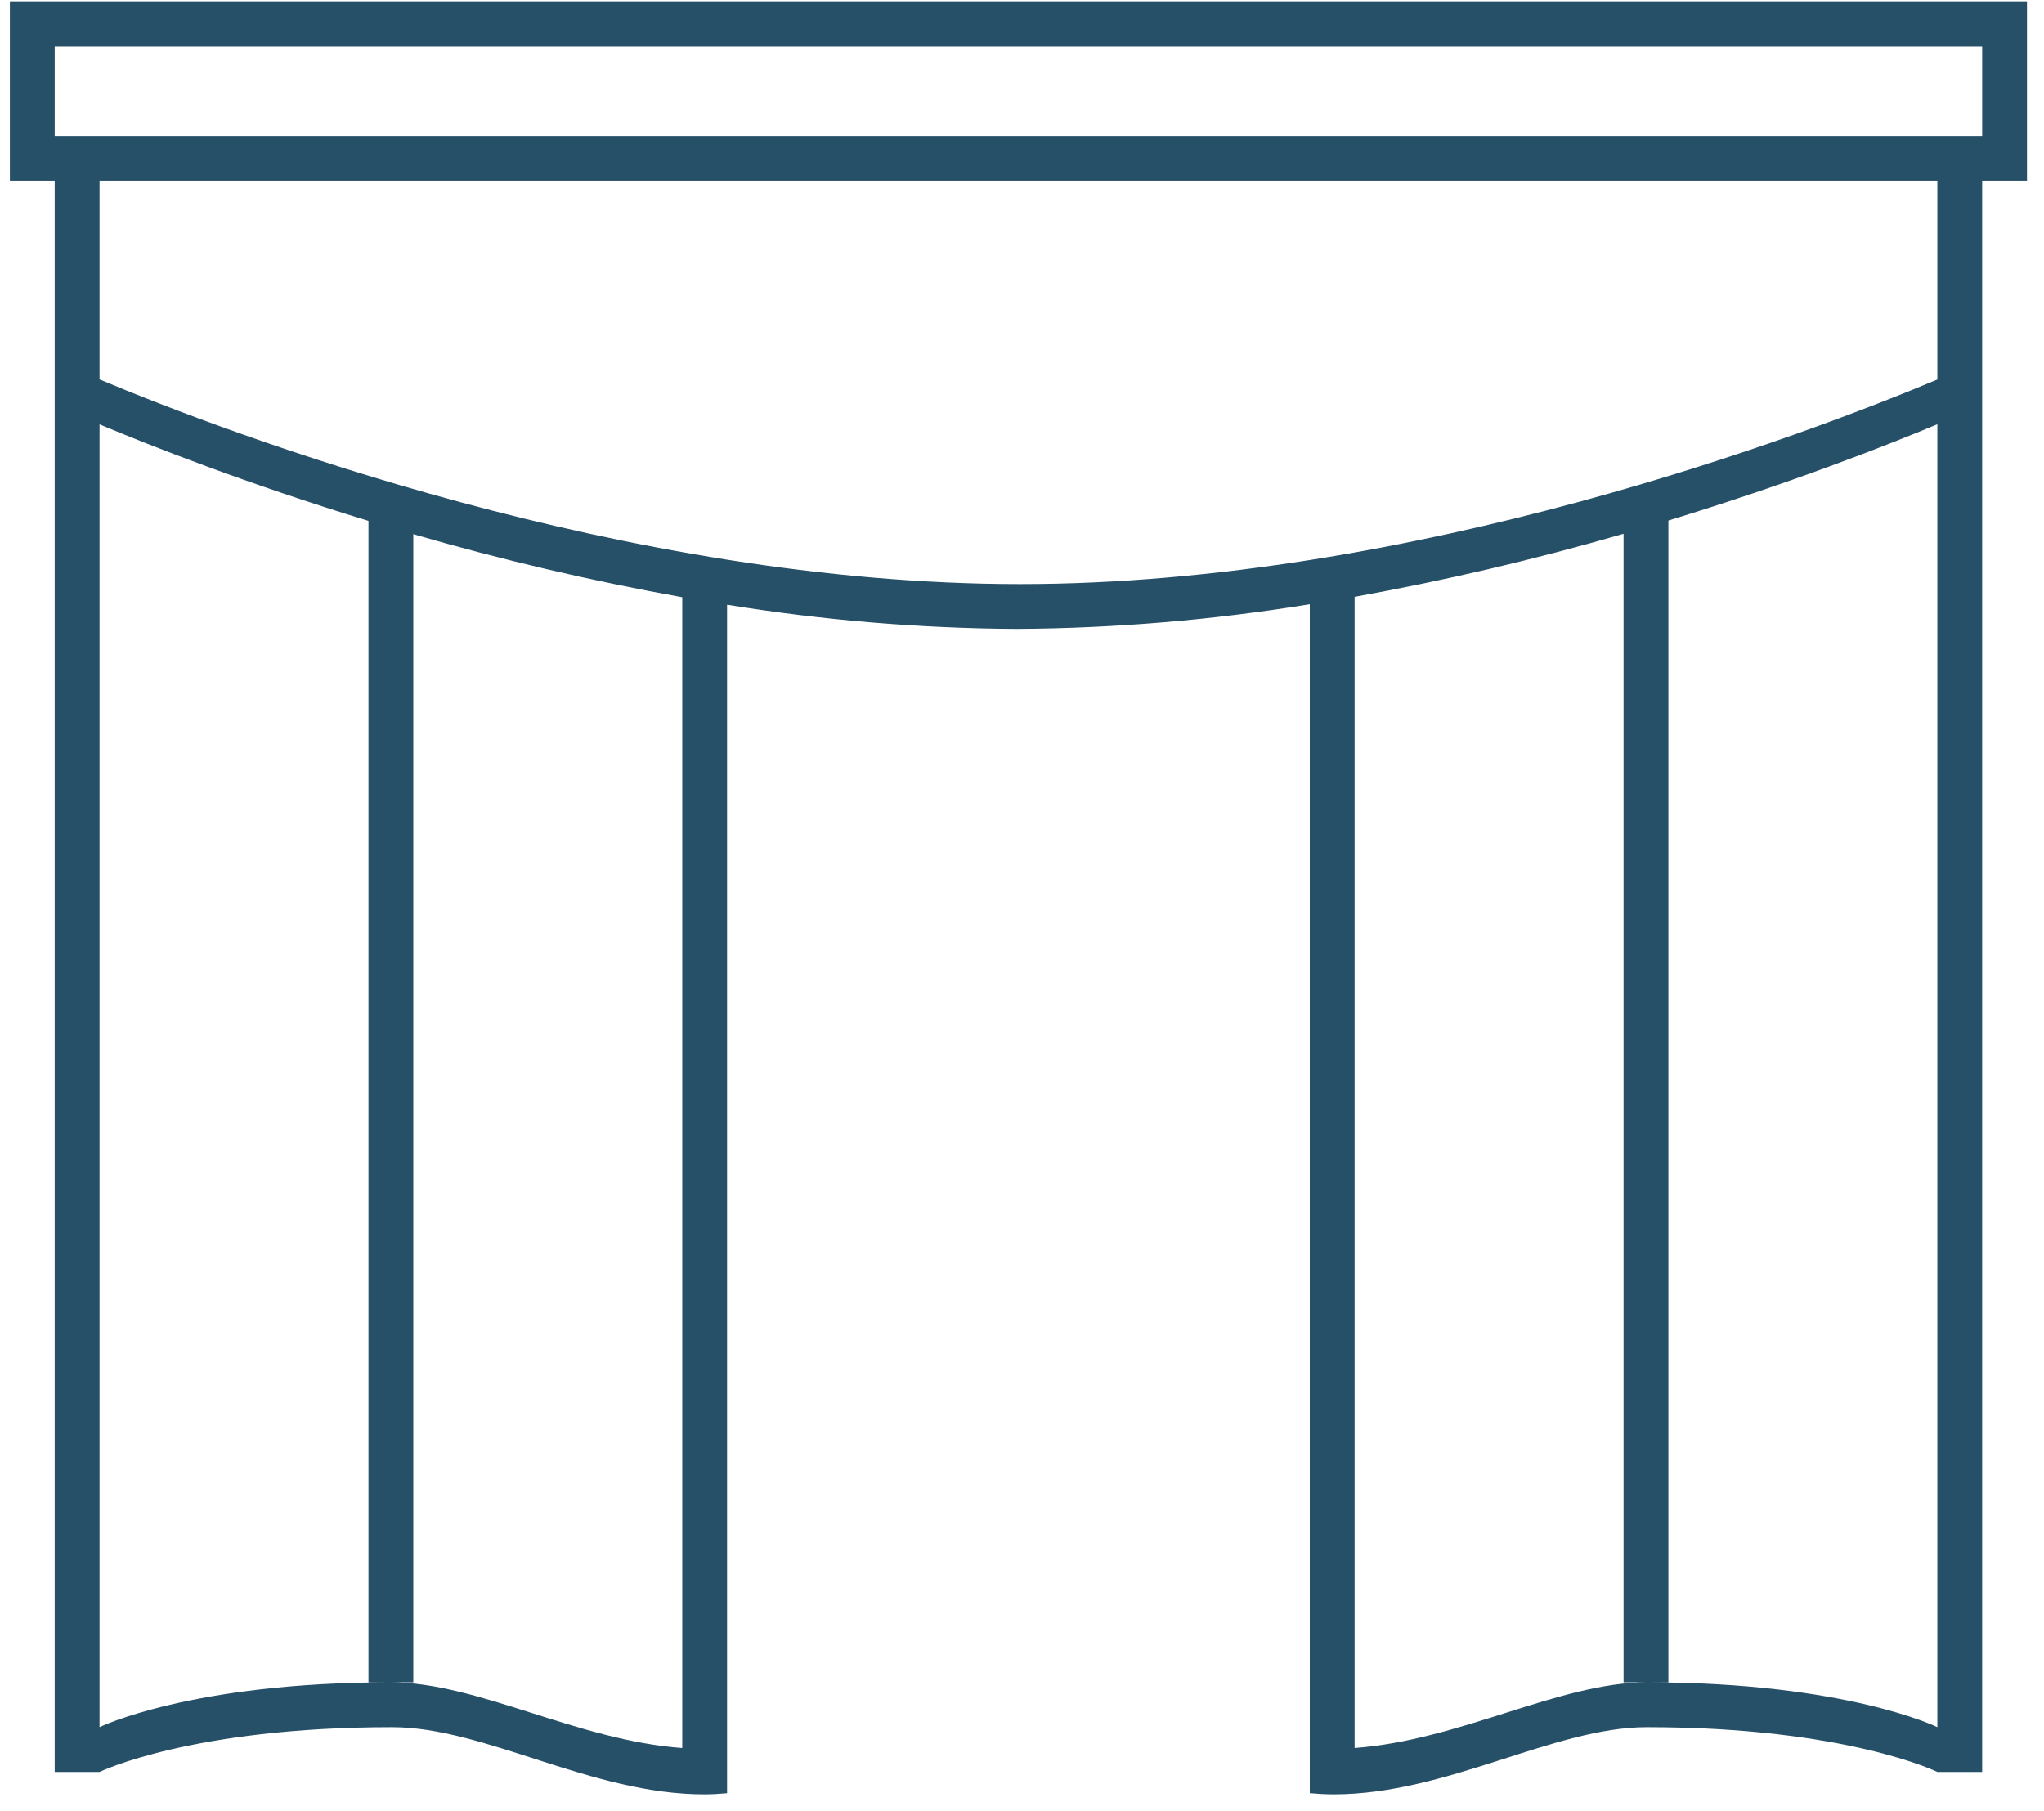 <svg width="114" height="101" viewBox="0 0 114 101" fill="none" xmlns="http://www.w3.org/2000/svg">
<path d="M110.551 10.076V98.826H108.051C108.051 98.826 102.98 96.326 91.856 96.326C86.667 96.326 80.704 100.076 74.377 100.076C73.937 100.076 73.496 100.05 73.051 100.01V33.7C67.65 34.582 62.188 35.042 56.716 35.076C51.301 35.046 45.896 34.595 40.551 33.727V100.012C40.123 100.051 39.697 100.076 39.273 100.076C32.977 100.076 27.042 96.326 21.868 96.326C10.676 96.326 5.551 98.826 5.551 98.826H3.051V10.076H0.551V0.076H113.051V10.076H110.551ZM75.551 97.49C81.439 97.06 86.99 93.826 91.856 93.826C102.98 93.826 108.051 96.326 108.051 96.326V23.661C105.126 24.882 99.801 26.969 93.051 29.03V93.826H90.551V29.77C85.615 31.199 80.608 32.374 75.551 33.286V97.49ZM5.551 96.326C5.551 96.326 10.645 93.826 21.794 93.826C26.648 93.826 32.176 97.067 38.051 97.491V33.309C32.993 32.397 27.987 31.224 23.051 29.792V93.826H20.551V29.05C13.801 26.987 8.476 24.892 5.551 23.666V96.326ZM56.888 32.576C78.863 32.576 100.801 24.201 108.051 21.166V10.076H5.551V21.161C12.815 24.201 34.856 32.576 56.888 32.576ZM110.551 2.576H3.051V7.576H110.551V2.576Z" fill="#264F68"/>
</svg>
